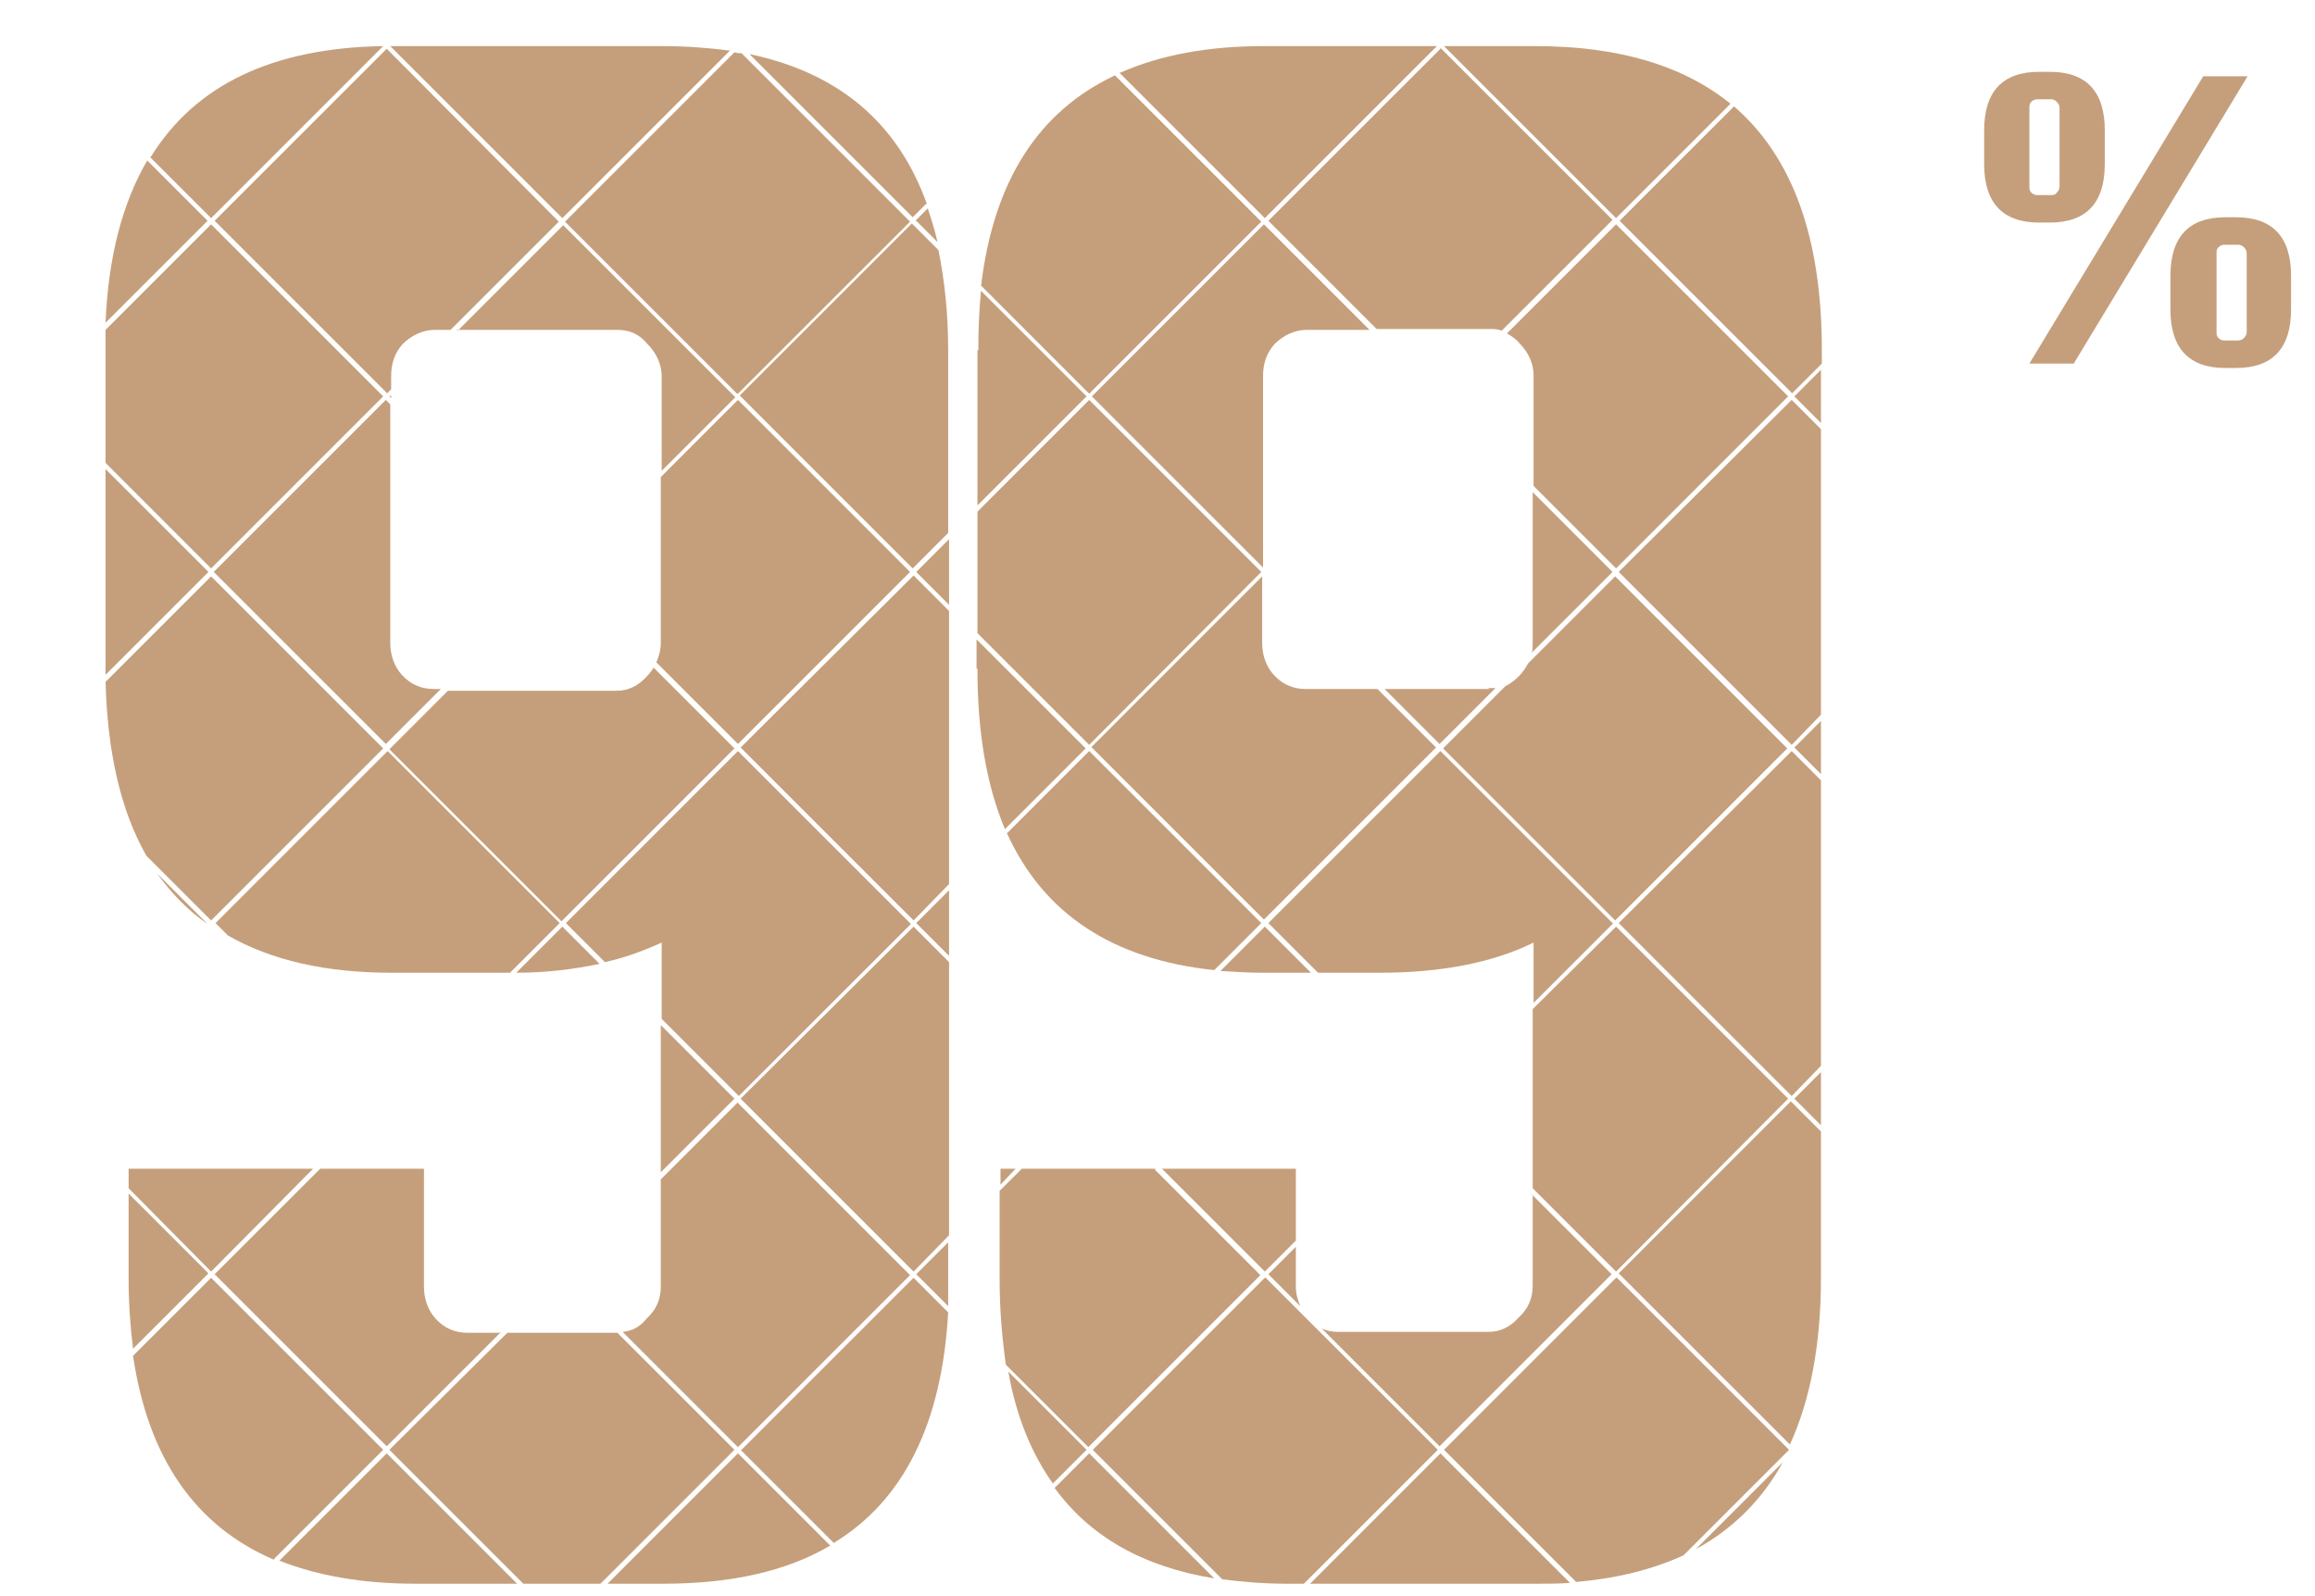 <?xml version="1.0" encoding="UTF-8"?>
<svg xmlns="http://www.w3.org/2000/svg" version="1.1" viewBox="0 0 261 180">
  <defs>
    <style>
      .cls-1 {
        fill: none;
      }

      .cls-2 {
        fill: #c59f7b;
      }
    </style>
  </defs>
  <!-- Generator: Adobe Illustrator 28.7.1, SVG Export Plug-In . SVG Version: 1.2.0 Build 142)  -->
  <g>
    <g id="Layer_1">
      <rect class="cls-1" width="261" height="180"/>
      <g>
        <path class="cls-2" d="M83.5,163.5l10.5,10.5c7.9-4.8,12.2-13.5,12.9-26l-3.9-3.9-19.4,19.4Z"/>
        <path class="cls-2" d="M113.7,154.8c.9,5,2.6,9.1,5,12.5l3.8-3.8-8.8-8.8Z"/>
        <polygon class="cls-2" points="112.8 131.8 112.8 133.6 114.5 131.8 112.8 131.8"/>
        <polygon class="cls-2" points="103 104.5 83.5 123.9 103 143.4 107 139.3 107 108.5 103 104.5"/>
        <polygon class="cls-2" points="103.3 104.1 107 107.8 107 100.4 103.3 104.1"/>
        <path class="cls-2" d="M83.2,124.3l-8.7,8.7v12.1c0,1.4-.5,2.6-1.6,3.6-.7.9-1.6,1.4-2.7,1.5l13,13,19.4-19.4-19.4-19.4Z"/>
        <path class="cls-2" d="M23.4,104.2h0s-5.7-5.7-5.7-5.7c1.6,2.2,3.5,4.2,5.7,5.7Z"/>
        <path class="cls-2" d="M83.2,84.7l-19.4,19.4,4.4,4.4c2.3-.5,4.4-1.3,6.4-2.2v8.6l8.7,8.7,19.4-19.4-19.4-19.4Z"/>
        <path class="cls-2" d="M74.5,53.7v18.8c0,.8-.2,1.5-.5,2.2l9.2,9.2,19.4-19.4-19.4-19.4-8.7,8.7Z"/>
        <polygon class="cls-2" points="44.1 44.9 44.1 44.6 43.9 44.7 44.1 44.9"/>
        <path class="cls-2" d="M51.5,37.2h18.1c1.4,0,2.5.5,3.4,1.6,1,1,1.6,2.3,1.6,3.6v10.7l8.3-8.3-19.4-19.4-11.9,11.9Z"/>
        <path class="cls-2" d="M24.1,64.5l19.4,19.4,6.2-6.2h-.8c-1.4,0-2.6-.5-3.6-1.6-.9-1-1.3-2.3-1.3-3.6v-26.9l-.5-.5-19.4,19.4Z"/>
        <path class="cls-2" d="M11.9,76.8c.2,8,1.7,14.6,4.6,19.7l7.3,7.3,19.4-19.4-19.4-19.4-11.9,11.9Z"/>
        <path class="cls-2" d="M113.5,93.9c4.1,9.1,11.9,14.3,23.4,15.5l5.3-5.3-19.4-19.4-9.3,9.3Z"/>
        <path class="cls-2" d="M147.8,109.7l-5.2-5.2-5,5c1.6.1,3.2.2,4.8.2h5.4Z"/>
        <path class="cls-2" d="M93.6,174.3l-10.4-10.4-14.7,14.7h6.3c7.6,0,13.9-1.4,18.8-4.3Z"/>
        <path class="cls-2" d="M110.2,75.4c0,7.1,1,13.1,3.1,18.1l9.1-9.1-12.3-12.3v3.3Z"/>
        <path class="cls-2" d="M63.4,103.8l19.4-19.4-9.1-9.1c-.2.3-.5.7-.8,1-.9,1-2,1.6-3.4,1.6h-19l-6.6,6.6,19.4,19.4Z"/>
        <polygon class="cls-2" points="69.6 150.3 69.6 150.3 57.2 150.3 43.9 163.5 59 178.6 67.7 178.6 82.8 163.5 69.6 150.3"/>
        <path class="cls-2" d="M83.2,44.4l19.4-19.4-19-19c-.3,0-.5,0-.8-.1l-19.1,19.1,19.4,19.4Z"/>
        <polygon class="cls-2" points="83.5 84.3 103 103.8 107 99.7 107 68.9 103 64.9 83.5 84.3"/>
        <path class="cls-2" d="M57.1,109.7c.1,0,.2,0,.4,0l5.6-5.6-19.4-19.4-19.4,19.4,1.4,1.4c4.9,2.8,11,4.2,18.5,4.2h13Z"/>
        <path class="cls-2" d="M103.3,143.7l3.6,3.6c0-1,0-2,0-3v-4.2l-3.7,3.7Z"/>
        <path class="cls-2" d="M104.5,23c-3.3-9.2-10-14.8-20-16.9l18.4,18.4,1.5-1.5Z"/>
        <polygon class="cls-2" points="205.3 87.3 205.3 81.3 202.3 84.3 205.3 87.3"/>
        <polygon class="cls-2" points="182.5 104.1 202 123.6 205.3 120.2 205.3 88 202 84.7 182.5 104.1"/>
        <polygon class="cls-2" points="103.3 64.5 107 68.2 107 60.8 103.3 64.5"/>
        <path class="cls-2" d="M14.5,134.7v9.5c0,2.8.2,5.5.5,7.9l8.5-8.5-9-9Z"/>
        <path class="cls-2" d="M30.9,175.8l12.3-12.3-19.4-19.4-8.8,8.8c1.7,11.5,7,19.2,15.9,23Z"/>
        <path class="cls-2" d="M58.3,178.6l-14.7-14.7-12.1,12.1c4.3,1.7,9.4,2.6,15.3,2.6h11.6Z"/>
        <polygon class="cls-2" points="74.5 115.6 74.5 132.2 82.8 123.9 74.5 115.6"/>
        <polygon class="cls-2" points="14.5 134 23.8 143.4 35.3 131.8 14.5 131.8 14.5 134"/>
        <path class="cls-2" d="M56.5,150.3h-3.8c-1.4,0-2.6-.5-3.6-1.6-.9-1-1.3-2.3-1.3-3.6v-13.3h-11.7l-11.9,11.9,19.4,19.4,12.9-12.9Z"/>
        <path class="cls-2" d="M58.2,109.7c3.4,0,6.5-.4,9.4-1l-4.2-4.2-5.2,5.2Z"/>
        <path class="cls-2" d="M122.8,163.9l-3.9,3.9c4,5.5,10,8.9,18,10.2l-14.1-14.1Z"/>
        <path class="cls-2" d="M11.9,76.1l11.6-11.6-11.6-11.6v22.4c0,.2,0,.5,0,.7Z"/>
        <path class="cls-2" d="M172.3,74.8c-.3.5-.6,1-1,1.4-.5.5-1,.9-1.6,1.2l-7,7,19.4,19.4,19.4-19.4-19.4-19.4-9.9,9.9Z"/>
        <path class="cls-2" d="M23.4,24.9l-6.8-6.8c-2.8,4.8-4.4,10.9-4.7,18.3l11.5-11.5Z"/>
        <path class="cls-2" d="M182.2,144.1l-19.4,19.4,14.9,14.9c4.6-.4,8.6-1.4,12.1-3l11.9-11.9-19.4-19.4Z"/>
        <path class="cls-2" d="M110.6,32.2l12.2,12.2,19.4-19.4-16.5-16.5c-8.7,4.1-13.7,12-15.1,23.8Z"/>
        <path class="cls-2" d="M201,164.9l-9.8,9.8c4.2-2.3,7.5-5.6,9.8-9.8Z"/>
        <path class="cls-2" d="M172.8,72.5c0,.4,0,.8-.1,1.1l9.1-9.1-9-9v17Z"/>
        <path class="cls-2" d="M123.1,44.7l19.3,19.3v-21.6c0-1.4.4-2.6,1.3-3.6,1-1,2.3-1.6,3.6-1.6h7.1l-11.9-11.9-19.4,19.4Z"/>
        <path class="cls-2" d="M162.4,5.5l-19.4,19.4,12.2,12.2h12.7c.5,0,1,0,1.4.2l12.5-12.5-19.4-19.4Z"/>
        <path class="cls-2" d="M16.9,17.7l6.9,6.9L43.2,5.2c-12.5.2-21.2,4.4-26.2,12.5Z"/>
        <path class="cls-2" d="M169.9,37.6c.5.3,1,.6,1.4,1.1,1,1,1.6,2.3,1.6,3.6v12.5l9.3,9.3,19.4-19.4-19.4-19.4-12.3,12.3Z"/>
        <path class="cls-2" d="M126.2,8.2l16.4,16.4,19.4-19.4h-19.5c-6.3,0-11.7,1-16.2,3Z"/>
        <path class="cls-2" d="M173.1,5.2h-10.3l19.4,19.4,12.9-12.9c-5.3-4.3-12.6-6.5-22-6.5Z"/>
        <path class="cls-2" d="M202,44.4l3.4-3.4v-1.5c0-12.7-3.3-21.8-9.9-27.5l-12.9,12.9,19.4,19.4Z"/>
        <polygon class="cls-2" points="202.3 123.9 205.3 126.9 205.3 120.9 202.3 123.9"/>
        <polygon class="cls-2" points="182.5 64.5 202 84 205.3 80.6 205.3 48.4 202 45.1 182.5 64.5"/>
        <path class="cls-2" d="M205.3,127.6l-3.4-3.4-19.4,19.4,19.3,19.3c2.3-5,3.5-11.3,3.5-18.8v-16.7Z"/>
        <path class="cls-2" d="M130.3,131.8h-15.1l-2.5,2.5v10c0,3.5.3,6.7.7,9.6l9.3,9.3,19.4-19.4-11.9-11.9Z"/>
        <polygon class="cls-2" points="205.3 47.7 205.3 41.7 202.3 44.7 205.3 47.7"/>
        <polygon class="cls-2" points="110.2 57.7 110.2 71.4 122.8 84 142.2 64.5 122.8 45.1 110.2 57.7"/>
        <path class="cls-2" d="M167.9,77.7h-11.8l6.2,6.2,6.3-6.3c-.3,0-.5,0-.8,0Z"/>
        <path class="cls-2" d="M83.5,44.7l19.4,19.4,4-4v-20.6c0-4.1-.4-7.9-1.1-11.3l-3-3-19.4,19.4Z"/>
        <path class="cls-2" d="M110.2,39.5v17.5l12.3-12.3-11.9-11.9c-.2,2.1-.3,4.3-.3,6.7Z"/>
        <path class="cls-2" d="M123.1,84.3l19.4,19.4,19.4-19.4-6.6-6.6h-8.1c-1.4,0-2.6-.5-3.6-1.6-.9-1-1.3-2.3-1.3-3.6v-7.5l-19.3,19.3Z"/>
        <polygon class="cls-2" points="146.1 139.9 146.1 131.8 131 131.8 142.6 143.4 146.1 139.9"/>
        <path class="cls-2" d="M181.8,104.1l-19.4-19.4-19.4,19.4,5.6,5.6h6.9c6.9,0,12.7-1.1,17.4-3.4v6.8l9-9Z"/>
        <path class="cls-2" d="M146.1,145.1v-4.5l-3.1,3.1,3.6,3.6c-.3-.7-.5-1.4-.5-2.2Z"/>
        <path class="cls-2" d="M11.9,37.2c0,.8,0,1.5,0,2.3v12.7l11.9,11.9,19.4-19.4-19.4-19.4-11.9,11.9Z"/>
        <path class="cls-2" d="M142.6,144.1l-19.4,19.4,14.6,14.6c2.3.3,4.7.5,7.3.5h1.9l15.1-15.1-19.4-19.4Z"/>
        <path class="cls-2" d="M177,178.5l-14.6-14.6-14.7,14.7h25.5c1.3,0,2.6,0,3.9-.1Z"/>
        <path class="cls-2" d="M172.8,134.7v10.3c0,1.4-.5,2.6-1.6,3.6-.9,1-2,1.6-3.4,1.6h-16.9c-.7,0-1.3-.1-1.9-.4l13.3,13.3,19.4-19.4-9-9Z"/>
        <path class="cls-2" d="M103.3,24.9l2.4,2.4c-.3-1.3-.7-2.6-1.1-3.8l-1.4,1.4Z"/>
        <path class="cls-2" d="M82.2,5.7c-2.3-.3-4.8-.5-7.5-.5h-30.7s0,0,0,0l19.4,19.4,18.9-18.9Z"/>
        <path class="cls-2" d="M43.6,44.4l.5-.5v-1.5c0-1.4.4-2.6,1.3-3.6,1-1,2.3-1.6,3.6-1.6h1.8l12.2-12.2L43.6,5.5l-19.4,19.4,19.4,19.4Z"/>
        <polygon class="cls-2" points="201.6 123.9 182.2 104.5 172.8 113.8 172.8 134 182.2 143.4 201.6 123.9"/>
      </g>
      <path class="cls-2" d="M248.4,8.6h5l-19.6,32.4h-5l19.6-32.4ZM231.1,25.1h-1.2c-4.1,0-6.2-2.2-6.2-6.6v-3.8c0-4.4,2.1-6.6,6.2-6.6h1.2c4.1,0,6.2,2.2,6.2,6.6v3.8c0,4.4-2.1,6.6-6.2,6.6ZM228.8,21c0,.3,0,.5.2.7.2.2.4.3.7.3h1.6c.3,0,.5-.1.6-.3.2-.2.3-.4.3-.7v-8.8c0-.3-.1-.5-.3-.7-.2-.2-.4-.3-.6-.3h-1.6c-.3,0-.5.1-.7.3-.2.2-.2.4-.2.7v8.8ZM252.1,24.5c4.1,0,6.2,2.2,6.2,6.6v3.8c0,4.4-2.1,6.6-6.2,6.6h-1.2c-4.1,0-6.2-2.2-6.2-6.6v-3.8c0-4.4,2.1-6.6,6.2-6.6h1.2ZM253.3,37.4v-8.8c0-.3-.1-.5-.3-.7-.2-.2-.4-.3-.7-.3h-1.5c-.3,0-.5.1-.7.3-.2.2-.2.4-.2.7v8.8c0,.3,0,.5.2.7.2.2.4.3.7.3h1.5c.3,0,.5-.1.7-.3.2-.2.3-.4.3-.7Z"/>
    </g>
  </g>
</svg>